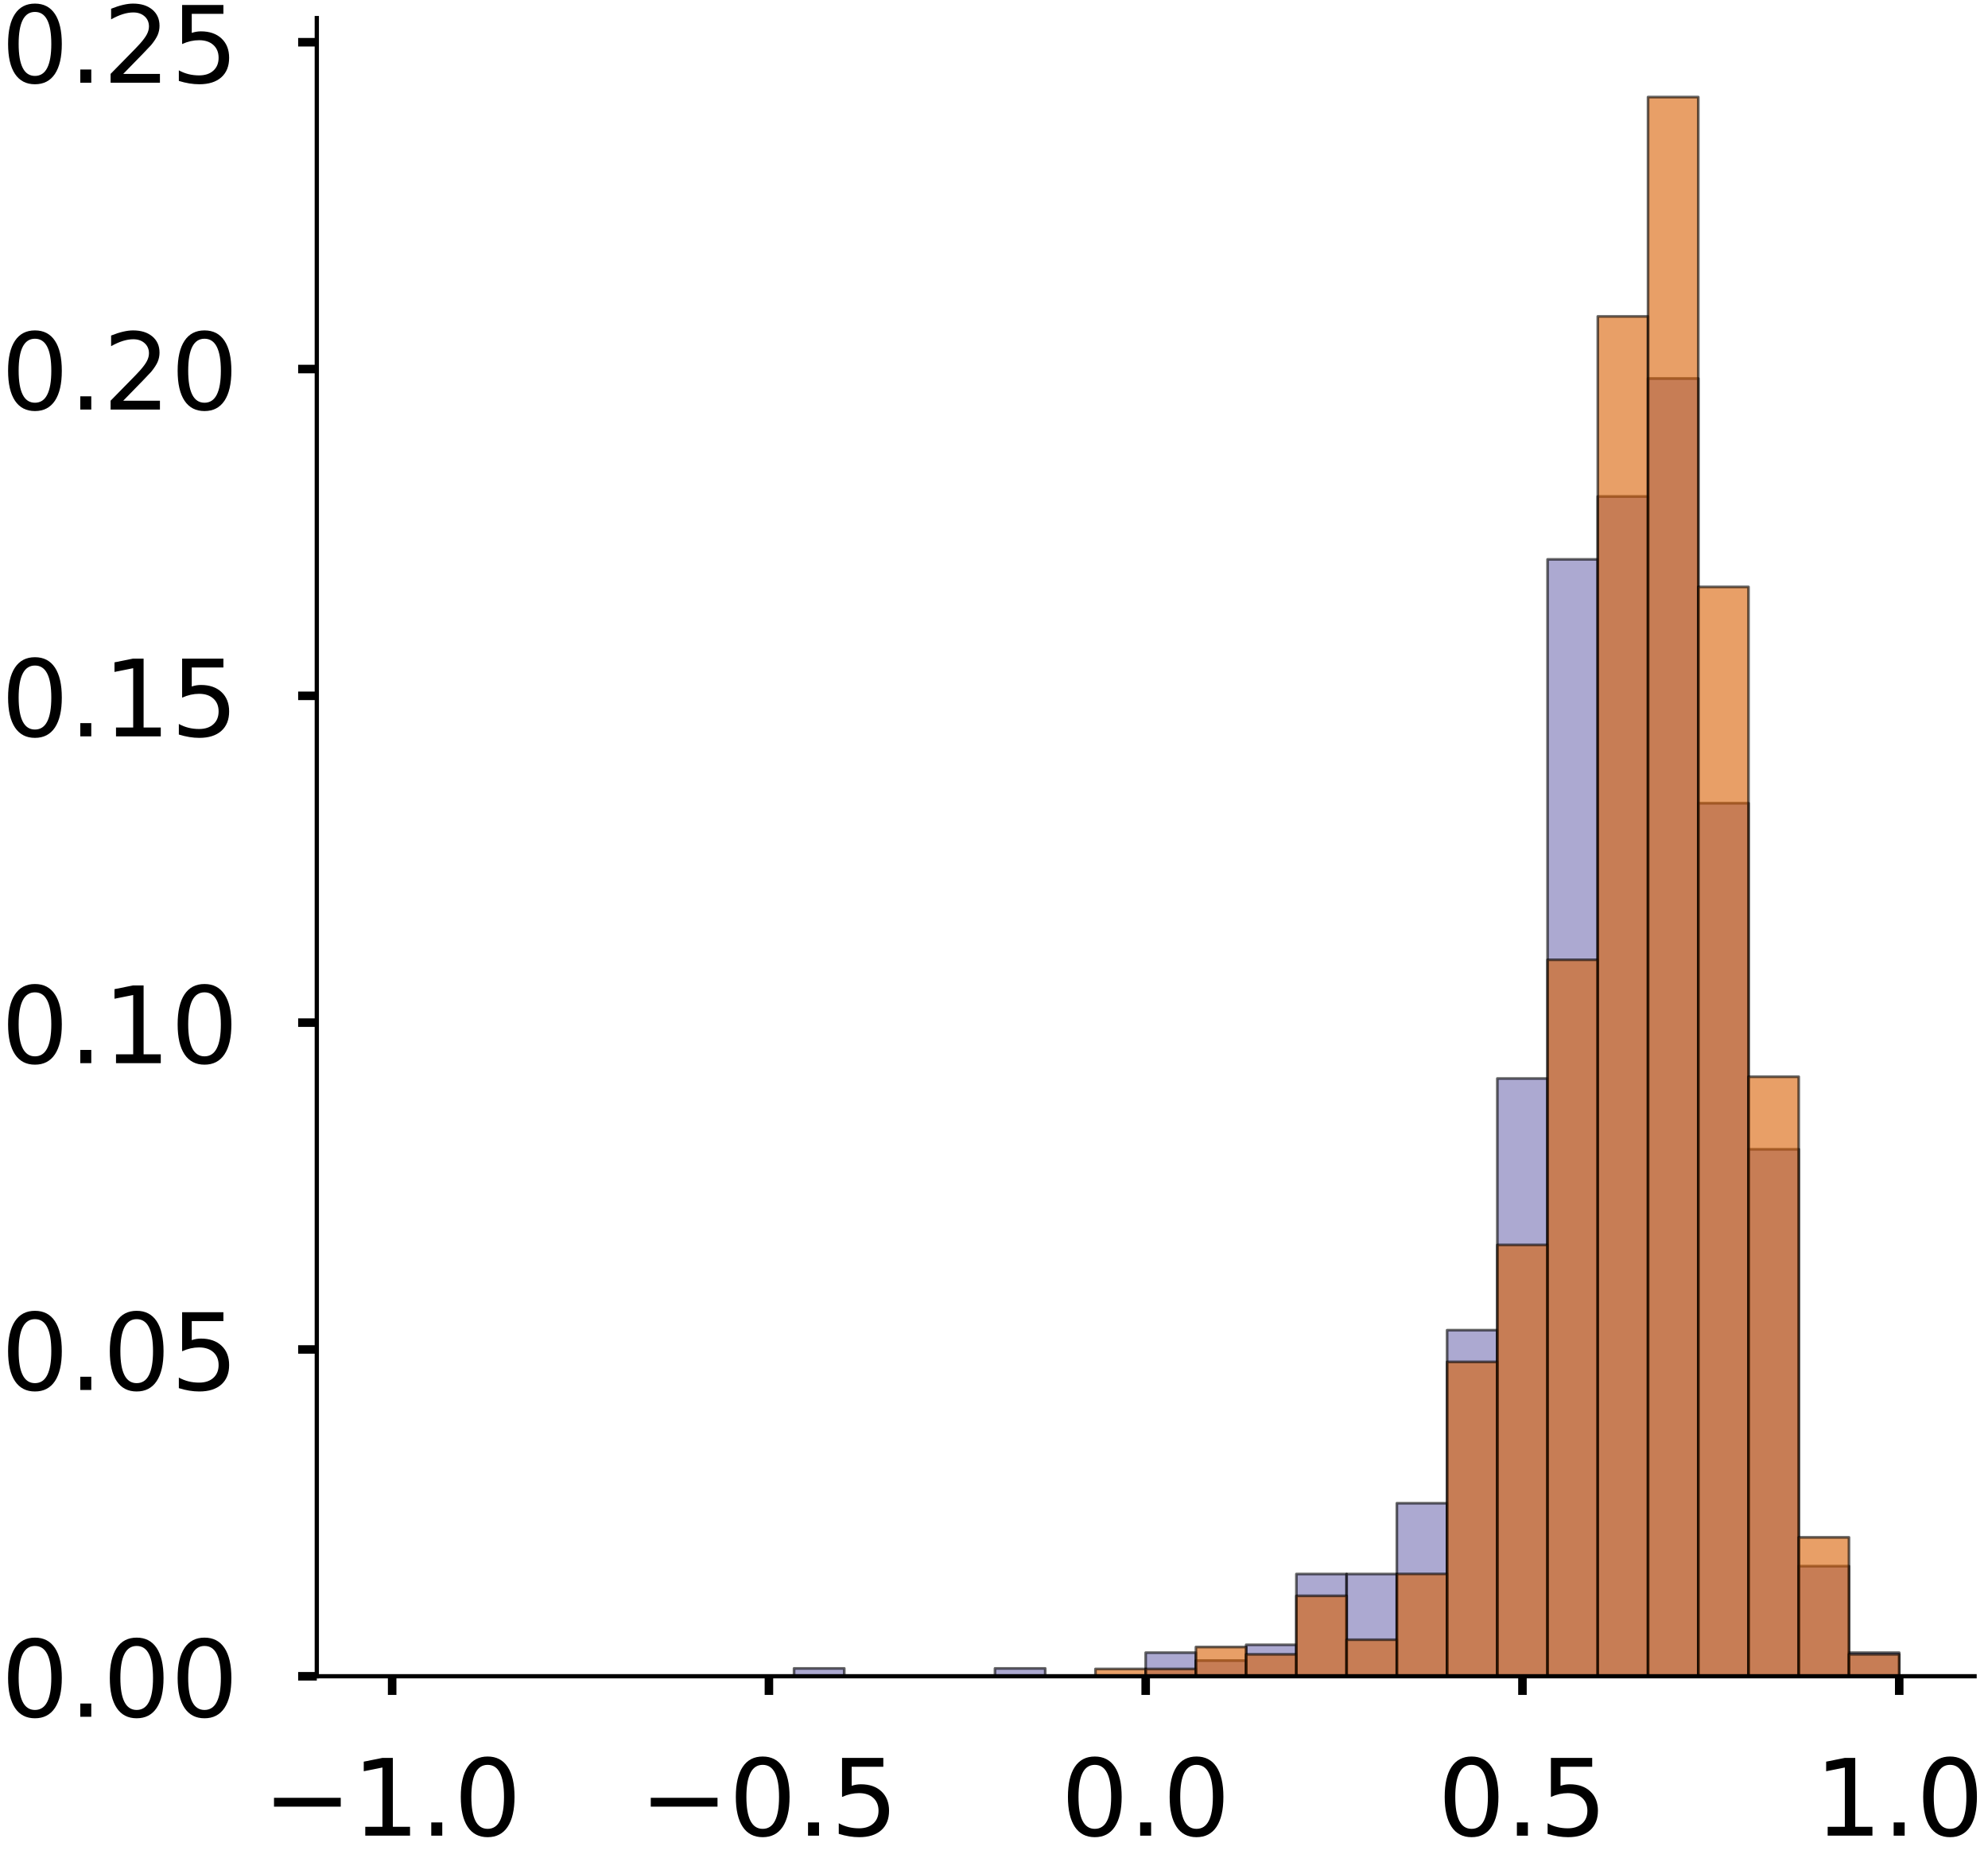<?xml version="1.0" encoding="utf-8" standalone="no"?>
<!DOCTYPE svg PUBLIC "-//W3C//DTD SVG 1.1//EN"
  "http://www.w3.org/Graphics/SVG/1.1/DTD/svg11.dtd">
<!-- Created with matplotlib (https://matplotlib.org/) -->
<svg height="349.24pt" version="1.1" viewBox="0 0 372.934 349.24" width="372.934pt" xmlns="http://www.w3.org/2000/svg" xmlns:xlink="http://www.w3.org/1999/xlink">
 <defs>
  <style type="text/css">
*{stroke-linecap:butt;stroke-linejoin:round;}
  </style>
 </defs>
 <g id="figure_1">
  <g id="patch_1">
   <path d="M 0 349.24 
L 372.934 349.24 
L 372.934 0 
L 0 0 
z
" style="fill:#ffffff;"/>
  </g>
  <g id="axes_1">
   <g id="patch_2">
    <path d="M 59.43 314.38 
L 370.414 314.38 
L 370.414 3.395 
L 59.43 3.395 
z
" style="fill:#ffffff;"/>
   </g>
   <g id="patch_3">
    <path clip-path="url(#p8a342aa5c2)" d="M 73.566 314.38 
L 82.989 314.38 
L 82.989 314.38 
L 73.566 314.38 
z
" style="fill:#7570b3;opacity:0.6;stroke:#000000;stroke-linejoin:miter;stroke-width:0.5;"/>
   </g>
   <g id="patch_4">
    <path clip-path="url(#p8a342aa5c2)" d="M 82.989 314.38 
L 92.413 314.38 
L 92.413 314.38 
L 82.989 314.38 
z
" style="fill:#7570b3;opacity:0.6;stroke:#000000;stroke-linejoin:miter;stroke-width:0.5;"/>
   </g>
   <g id="patch_5">
    <path clip-path="url(#p8a342aa5c2)" d="M 92.413 314.38 
L 101.837 314.38 
L 101.837 314.38 
L 92.413 314.38 
z
" style="fill:#7570b3;opacity:0.6;stroke:#000000;stroke-linejoin:miter;stroke-width:0.5;"/>
   </g>
   <g id="patch_6">
    <path clip-path="url(#p8a342aa5c2)" d="M 101.837 314.38 
L 111.261 314.38 
L 111.261 314.38 
L 101.837 314.38 
z
" style="fill:#7570b3;opacity:0.6;stroke:#000000;stroke-linejoin:miter;stroke-width:0.5;"/>
   </g>
   <g id="patch_7">
    <path clip-path="url(#p8a342aa5c2)" d="M 111.261 314.38 
L 120.685 314.38 
L 120.685 314.38 
L 111.261 314.38 
z
" style="fill:#7570b3;opacity:0.6;stroke:#000000;stroke-linejoin:miter;stroke-width:0.5;"/>
   </g>
   <g id="patch_8">
    <path clip-path="url(#p8a342aa5c2)" d="M 120.685 314.38 
L 130.108 314.38 
L 130.108 314.38 
L 120.685 314.38 
z
" style="fill:#7570b3;opacity:0.6;stroke:#000000;stroke-linejoin:miter;stroke-width:0.5;"/>
   </g>
   <g id="patch_9">
    <path clip-path="url(#p8a342aa5c2)" d="M 130.108 314.38 
L 139.532 314.38 
L 139.532 314.38 
L 130.108 314.38 
z
" style="fill:#7570b3;opacity:0.6;stroke:#000000;stroke-linejoin:miter;stroke-width:0.5;"/>
   </g>
   <g id="patch_10">
    <path clip-path="url(#p8a342aa5c2)" d="M 139.532 314.38 
L 148.956 314.38 
L 148.956 314.38 
L 139.532 314.38 
z
" style="fill:#7570b3;opacity:0.6;stroke:#000000;stroke-linejoin:miter;stroke-width:0.5;"/>
   </g>
   <g id="patch_11">
    <path clip-path="url(#p8a342aa5c2)" d="M 148.956 314.38 
L 158.38 314.38 
L 158.38 312.904 
L 148.956 312.904 
z
" style="fill:#7570b3;opacity:0.6;stroke:#000000;stroke-linejoin:miter;stroke-width:0.5;"/>
   </g>
   <g id="patch_12">
    <path clip-path="url(#p8a342aa5c2)" d="M 158.38 314.38 
L 167.803 314.38 
L 167.803 314.38 
L 158.38 314.38 
z
" style="fill:#7570b3;opacity:0.6;stroke:#000000;stroke-linejoin:miter;stroke-width:0.5;"/>
   </g>
   <g id="patch_13">
    <path clip-path="url(#p8a342aa5c2)" d="M 167.803 314.38 
L 177.227 314.38 
L 177.227 314.38 
L 167.803 314.38 
z
" style="fill:#7570b3;opacity:0.6;stroke:#000000;stroke-linejoin:miter;stroke-width:0.5;"/>
   </g>
   <g id="patch_14">
    <path clip-path="url(#p8a342aa5c2)" d="M 177.227 314.38 
L 186.651 314.38 
L 186.651 314.38 
L 177.227 314.38 
z
" style="fill:#7570b3;opacity:0.6;stroke:#000000;stroke-linejoin:miter;stroke-width:0.5;"/>
   </g>
   <g id="patch_15">
    <path clip-path="url(#p8a342aa5c2)" d="M 186.651 314.38 
L 196.075 314.38 
L 196.075 312.904 
L 186.651 312.904 
z
" style="fill:#7570b3;opacity:0.6;stroke:#000000;stroke-linejoin:miter;stroke-width:0.5;"/>
   </g>
   <g id="patch_16">
    <path clip-path="url(#p8a342aa5c2)" d="M 196.075 314.38 
L 205.498 314.38 
L 205.498 314.38 
L 196.075 314.38 
z
" style="fill:#7570b3;opacity:0.6;stroke:#000000;stroke-linejoin:miter;stroke-width:0.5;"/>
   </g>
   <g id="patch_17">
    <path clip-path="url(#p8a342aa5c2)" d="M 205.498 314.38 
L 214.922 314.38 
L 214.922 314.38 
L 205.498 314.38 
z
" style="fill:#7570b3;opacity:0.6;stroke:#000000;stroke-linejoin:miter;stroke-width:0.5;"/>
   </g>
   <g id="patch_18">
    <path clip-path="url(#p8a342aa5c2)" d="M 214.922 314.38 
L 224.346 314.38 
L 224.346 309.954 
L 214.922 309.954 
z
" style="fill:#7570b3;opacity:0.6;stroke:#000000;stroke-linejoin:miter;stroke-width:0.5;"/>
   </g>
   <g id="patch_19">
    <path clip-path="url(#p8a342aa5c2)" d="M 224.346 314.38 
L 233.77 314.38 
L 233.77 311.429 
L 224.346 311.429 
z
" style="fill:#7570b3;opacity:0.6;stroke:#000000;stroke-linejoin:miter;stroke-width:0.5;"/>
   </g>
   <g id="patch_20">
    <path clip-path="url(#p8a342aa5c2)" d="M 233.77 314.38 
L 243.194 314.38 
L 243.194 308.479 
L 233.77 308.479 
z
" style="fill:#7570b3;opacity:0.6;stroke:#000000;stroke-linejoin:miter;stroke-width:0.5;"/>
   </g>
   <g id="patch_21">
    <path clip-path="url(#p8a342aa5c2)" d="M 243.194 314.38 
L 252.617 314.38 
L 252.617 295.203 
L 243.194 295.203 
z
" style="fill:#7570b3;opacity:0.6;stroke:#000000;stroke-linejoin:miter;stroke-width:0.5;"/>
   </g>
   <g id="patch_22">
    <path clip-path="url(#p8a342aa5c2)" d="M 252.617 314.38 
L 262.041 314.38 
L 262.041 295.203 
L 252.617 295.203 
z
" style="fill:#7570b3;opacity:0.6;stroke:#000000;stroke-linejoin:miter;stroke-width:0.5;"/>
   </g>
   <g id="patch_23">
    <path clip-path="url(#p8a342aa5c2)" d="M 262.041 314.38 
L 271.465 314.38 
L 271.465 281.927 
L 262.041 281.927 
z
" style="fill:#7570b3;opacity:0.6;stroke:#000000;stroke-linejoin:miter;stroke-width:0.5;"/>
   </g>
   <g id="patch_24">
    <path clip-path="url(#p8a342aa5c2)" d="M 271.465 314.38 
L 280.889 314.38 
L 280.889 249.474 
L 271.465 249.474 
z
" style="fill:#7570b3;opacity:0.6;stroke:#000000;stroke-linejoin:miter;stroke-width:0.5;"/>
   </g>
   <g id="patch_25">
    <path clip-path="url(#p8a342aa5c2)" d="M 280.889 314.38 
L 290.312 314.38 
L 290.312 202.269 
L 280.889 202.269 
z
" style="fill:#7570b3;opacity:0.6;stroke:#000000;stroke-linejoin:miter;stroke-width:0.5;"/>
   </g>
   <g id="patch_26">
    <path clip-path="url(#p8a342aa5c2)" d="M 290.312 314.38 
L 299.736 314.38 
L 299.736 104.91 
L 290.312 104.91 
z
" style="fill:#7570b3;opacity:0.6;stroke:#000000;stroke-linejoin:miter;stroke-width:0.5;"/>
   </g>
   <g id="patch_27">
    <path clip-path="url(#p8a342aa5c2)" d="M 299.736 314.38 
L 309.16 314.38 
L 309.16 93.109 
L 299.736 93.109 
z
" style="fill:#7570b3;opacity:0.6;stroke:#000000;stroke-linejoin:miter;stroke-width:0.5;"/>
   </g>
   <g id="patch_28">
    <path clip-path="url(#p8a342aa5c2)" d="M 309.16 314.38 
L 318.584 314.38 
L 318.584 70.982 
L 309.16 70.982 
z
" style="fill:#7570b3;opacity:0.6;stroke:#000000;stroke-linejoin:miter;stroke-width:0.5;"/>
   </g>
   <g id="patch_29">
    <path clip-path="url(#p8a342aa5c2)" d="M 318.584 314.38 
L 328.007 314.38 
L 328.007 150.639 
L 318.584 150.639 
z
" style="fill:#7570b3;opacity:0.6;stroke:#000000;stroke-linejoin:miter;stroke-width:0.5;"/>
   </g>
   <g id="patch_30">
    <path clip-path="url(#p8a342aa5c2)" d="M 328.007 314.38 
L 337.431 314.38 
L 337.431 215.545 
L 328.007 215.545 
z
" style="fill:#7570b3;opacity:0.6;stroke:#000000;stroke-linejoin:miter;stroke-width:0.5;"/>
   </g>
   <g id="patch_31">
    <path clip-path="url(#p8a342aa5c2)" d="M 337.431 314.38 
L 346.855 314.38 
L 346.855 293.728 
L 337.431 293.728 
z
" style="fill:#7570b3;opacity:0.6;stroke:#000000;stroke-linejoin:miter;stroke-width:0.5;"/>
   </g>
   <g id="patch_32">
    <path clip-path="url(#p8a342aa5c2)" d="M 346.855 314.38 
L 356.279 314.38 
L 356.279 309.954 
L 346.855 309.954 
z
" style="fill:#7570b3;opacity:0.6;stroke:#000000;stroke-linejoin:miter;stroke-width:0.5;"/>
   </g>
   <g id="patch_33">
    <path clip-path="url(#p8a342aa5c2)" d="M 73.566 314.38 
L 82.989 314.38 
L 82.989 314.38 
L 73.566 314.38 
z
" style="fill:#d95f02;opacity:0.6;stroke:#000000;stroke-linejoin:miter;stroke-width:0.5;"/>
   </g>
   <g id="patch_34">
    <path clip-path="url(#p8a342aa5c2)" d="M 82.989 314.38 
L 92.413 314.38 
L 92.413 314.38 
L 82.989 314.38 
z
" style="fill:#d95f02;opacity:0.6;stroke:#000000;stroke-linejoin:miter;stroke-width:0.5;"/>
   </g>
   <g id="patch_35">
    <path clip-path="url(#p8a342aa5c2)" d="M 92.413 314.38 
L 101.837 314.38 
L 101.837 314.38 
L 92.413 314.38 
z
" style="fill:#d95f02;opacity:0.6;stroke:#000000;stroke-linejoin:miter;stroke-width:0.5;"/>
   </g>
   <g id="patch_36">
    <path clip-path="url(#p8a342aa5c2)" d="M 101.837 314.38 
L 111.261 314.38 
L 111.261 314.38 
L 101.837 314.38 
z
" style="fill:#d95f02;opacity:0.6;stroke:#000000;stroke-linejoin:miter;stroke-width:0.5;"/>
   </g>
   <g id="patch_37">
    <path clip-path="url(#p8a342aa5c2)" d="M 111.261 314.38 
L 120.685 314.38 
L 120.685 314.38 
L 111.261 314.38 
z
" style="fill:#d95f02;opacity:0.6;stroke:#000000;stroke-linejoin:miter;stroke-width:0.5;"/>
   </g>
   <g id="patch_38">
    <path clip-path="url(#p8a342aa5c2)" d="M 120.685 314.38 
L 130.108 314.38 
L 130.108 314.38 
L 120.685 314.38 
z
" style="fill:#d95f02;opacity:0.6;stroke:#000000;stroke-linejoin:miter;stroke-width:0.5;"/>
   </g>
   <g id="patch_39">
    <path clip-path="url(#p8a342aa5c2)" d="M 130.108 314.38 
L 139.532 314.38 
L 139.532 314.38 
L 130.108 314.38 
z
" style="fill:#d95f02;opacity:0.6;stroke:#000000;stroke-linejoin:miter;stroke-width:0.5;"/>
   </g>
   <g id="patch_40">
    <path clip-path="url(#p8a342aa5c2)" d="M 139.532 314.38 
L 148.956 314.38 
L 148.956 314.38 
L 139.532 314.38 
z
" style="fill:#d95f02;opacity:0.6;stroke:#000000;stroke-linejoin:miter;stroke-width:0.5;"/>
   </g>
   <g id="patch_41">
    <path clip-path="url(#p8a342aa5c2)" d="M 148.956 314.38 
L 158.38 314.38 
L 158.38 314.38 
L 148.956 314.38 
z
" style="fill:#d95f02;opacity:0.6;stroke:#000000;stroke-linejoin:miter;stroke-width:0.5;"/>
   </g>
   <g id="patch_42">
    <path clip-path="url(#p8a342aa5c2)" d="M 158.38 314.38 
L 167.803 314.38 
L 167.803 314.38 
L 158.38 314.38 
z
" style="fill:#d95f02;opacity:0.6;stroke:#000000;stroke-linejoin:miter;stroke-width:0.5;"/>
   </g>
   <g id="patch_43">
    <path clip-path="url(#p8a342aa5c2)" d="M 167.803 314.38 
L 177.227 314.38 
L 177.227 314.38 
L 167.803 314.38 
z
" style="fill:#d95f02;opacity:0.6;stroke:#000000;stroke-linejoin:miter;stroke-width:0.5;"/>
   </g>
   <g id="patch_44">
    <path clip-path="url(#p8a342aa5c2)" d="M 177.227 314.38 
L 186.651 314.38 
L 186.651 314.38 
L 177.227 314.38 
z
" style="fill:#d95f02;opacity:0.6;stroke:#000000;stroke-linejoin:miter;stroke-width:0.5;"/>
   </g>
   <g id="patch_45">
    <path clip-path="url(#p8a342aa5c2)" d="M 186.651 314.38 
L 196.075 314.38 
L 196.075 314.38 
L 186.651 314.38 
z
" style="fill:#d95f02;opacity:0.6;stroke:#000000;stroke-linejoin:miter;stroke-width:0.5;"/>
   </g>
   <g id="patch_46">
    <path clip-path="url(#p8a342aa5c2)" d="M 196.075 314.38 
L 205.498 314.38 
L 205.498 314.38 
L 196.075 314.38 
z
" style="fill:#d95f02;opacity:0.6;stroke:#000000;stroke-linejoin:miter;stroke-width:0.5;"/>
   </g>
   <g id="patch_47">
    <path clip-path="url(#p8a342aa5c2)" d="M 205.498 314.38 
L 214.922 314.38 
L 214.922 313.008 
L 205.498 313.008 
z
" style="fill:#d95f02;opacity:0.6;stroke:#000000;stroke-linejoin:miter;stroke-width:0.5;"/>
   </g>
   <g id="patch_48">
    <path clip-path="url(#p8a342aa5c2)" d="M 214.922 314.38 
L 224.346 314.38 
L 224.346 313.008 
L 214.922 313.008 
z
" style="fill:#d95f02;opacity:0.6;stroke:#000000;stroke-linejoin:miter;stroke-width:0.5;"/>
   </g>
   <g id="patch_49">
    <path clip-path="url(#p8a342aa5c2)" d="M 224.346 314.38 
L 233.77 314.38 
L 233.77 308.895 
L 224.346 308.895 
z
" style="fill:#d95f02;opacity:0.6;stroke:#000000;stroke-linejoin:miter;stroke-width:0.5;"/>
   </g>
   <g id="patch_50">
    <path clip-path="url(#p8a342aa5c2)" d="M 233.77 314.38 
L 243.194 314.38 
L 243.194 310.266 
L 233.77 310.266 
z
" style="fill:#d95f02;opacity:0.6;stroke:#000000;stroke-linejoin:miter;stroke-width:0.5;"/>
   </g>
   <g id="patch_51">
    <path clip-path="url(#p8a342aa5c2)" d="M 243.194 314.38 
L 252.617 314.38 
L 252.617 299.297 
L 243.194 299.297 
z
" style="fill:#d95f02;opacity:0.6;stroke:#000000;stroke-linejoin:miter;stroke-width:0.5;"/>
   </g>
   <g id="patch_52">
    <path clip-path="url(#p8a342aa5c2)" d="M 252.617 314.38 
L 262.041 314.38 
L 262.041 307.524 
L 252.617 307.524 
z
" style="fill:#d95f02;opacity:0.6;stroke:#000000;stroke-linejoin:miter;stroke-width:0.5;"/>
   </g>
   <g id="patch_53">
    <path clip-path="url(#p8a342aa5c2)" d="M 262.041 314.38 
L 271.465 314.38 
L 271.465 295.183 
L 262.041 295.183 
z
" style="fill:#d95f02;opacity:0.6;stroke:#000000;stroke-linejoin:miter;stroke-width:0.5;"/>
   </g>
   <g id="patch_54">
    <path clip-path="url(#p8a342aa5c2)" d="M 271.465 314.38 
L 280.889 314.38 
L 280.889 255.419 
L 271.465 255.419 
z
" style="fill:#d95f02;opacity:0.6;stroke:#000000;stroke-linejoin:miter;stroke-width:0.5;"/>
   </g>
   <g id="patch_55">
    <path clip-path="url(#p8a342aa5c2)" d="M 280.889 314.38 
L 290.312 314.38 
L 290.312 233.48 
L 280.889 233.48 
z
" style="fill:#d95f02;opacity:0.6;stroke:#000000;stroke-linejoin:miter;stroke-width:0.5;"/>
   </g>
   <g id="patch_56">
    <path clip-path="url(#p8a342aa5c2)" d="M 290.312 314.38 
L 299.736 314.38 
L 299.736 180.004 
L 290.312 180.004 
z
" style="fill:#d95f02;opacity:0.6;stroke:#000000;stroke-linejoin:miter;stroke-width:0.5;"/>
   </g>
   <g id="patch_57">
    <path clip-path="url(#p8a342aa5c2)" d="M 299.736 314.38 
L 309.16 314.38 
L 309.16 59.339 
L 299.736 59.339 
z
" style="fill:#d95f02;opacity:0.6;stroke:#000000;stroke-linejoin:miter;stroke-width:0.5;"/>
   </g>
   <g id="patch_58">
    <path clip-path="url(#p8a342aa5c2)" d="M 309.16 314.38 
L 318.584 314.38 
L 318.584 18.204 
L 309.16 18.204 
z
" style="fill:#d95f02;opacity:0.6;stroke:#000000;stroke-linejoin:miter;stroke-width:0.5;"/>
   </g>
   <g id="patch_59">
    <path clip-path="url(#p8a342aa5c2)" d="M 318.584 314.38 
L 328.007 314.38 
L 328.007 110.073 
L 318.584 110.073 
z
" style="fill:#d95f02;opacity:0.6;stroke:#000000;stroke-linejoin:miter;stroke-width:0.5;"/>
   </g>
   <g id="patch_60">
    <path clip-path="url(#p8a342aa5c2)" d="M 328.007 314.38 
L 337.431 314.38 
L 337.431 201.942 
L 328.007 201.942 
z
" style="fill:#d95f02;opacity:0.6;stroke:#000000;stroke-linejoin:miter;stroke-width:0.5;"/>
   </g>
   <g id="patch_61">
    <path clip-path="url(#p8a342aa5c2)" d="M 337.431 314.38 
L 346.855 314.38 
L 346.855 288.327 
L 337.431 288.327 
z
" style="fill:#d95f02;opacity:0.6;stroke:#000000;stroke-linejoin:miter;stroke-width:0.5;"/>
   </g>
   <g id="patch_62">
    <path clip-path="url(#p8a342aa5c2)" d="M 346.855 314.38 
L 356.279 314.38 
L 356.279 310.266 
L 346.855 310.266 
z
" style="fill:#d95f02;opacity:0.6;stroke:#000000;stroke-linejoin:miter;stroke-width:0.5;"/>
   </g>
   <g id="matplotlib.axis_1">
    <g id="xtick_1">
     <g id="line2d_1">
      <defs>
       <path d="M 0 0 
L 0 3.5 
" id="m0f3239d658" style="stroke:#000000;stroke-width:1.6;"/>
      </defs>
      <g>
       <use style="stroke:#000000;stroke-width:1.6;" x="73.566" xlink:href="#m0f3239d658" y="314.38"/>
      </g>
     </g>
     <g id="text_1">
      <!-- −1.0 -->
      <defs>
       <path d="M 10.594 35.5 
L 73.188 35.5 
L 73.188 27.203 
L 10.594 27.203 
z
" id="DejaVuSans-8722"/>
       <path d="M 12.406 8.297 
L 28.516 8.297 
L 28.516 63.922 
L 10.984 60.406 
L 10.984 69.391 
L 28.422 72.906 
L 38.281 72.906 
L 38.281 8.297 
L 54.391 8.297 
L 54.391 0 
L 12.406 0 
z
" id="DejaVuSans-49"/>
       <path d="M 10.688 12.406 
L 21 12.406 
L 21 0 
L 10.688 0 
z
" id="DejaVuSans-46"/>
       <path d="M 31.781 66.406 
Q 24.172 66.406 20.328 58.906 
Q 16.5 51.422 16.5 36.375 
Q 16.5 21.391 20.328 13.891 
Q 24.172 6.391 31.781 6.391 
Q 39.453 6.391 43.281 13.891 
Q 47.125 21.391 47.125 36.375 
Q 47.125 51.422 43.281 58.906 
Q 39.453 66.406 31.781 66.406 
z
M 31.781 74.219 
Q 44.047 74.219 50.516 64.516 
Q 56.984 54.828 56.984 36.375 
Q 56.984 17.969 50.516 8.266 
Q 44.047 -1.422 31.781 -1.422 
Q 19.531 -1.422 13.062 8.266 
Q 6.594 17.969 6.594 36.375 
Q 6.594 54.828 13.062 64.516 
Q 19.531 74.219 31.781 74.219 
z
" id="DejaVuSans-48"/>
      </defs>
      <g transform="translate(49.283 344.276)scale(0.2 -0.2)">
       <use xlink:href="#DejaVuSans-8722"/>
       <use x="83.789" xlink:href="#DejaVuSans-49"/>
       <use x="147.412" xlink:href="#DejaVuSans-46"/>
       <use x="179.199" xlink:href="#DejaVuSans-48"/>
      </g>
     </g>
    </g>
    <g id="xtick_2">
     <g id="line2d_2">
      <g>
       <use style="stroke:#000000;stroke-width:1.6;" x="144.244" xlink:href="#m0f3239d658" y="314.38"/>
      </g>
     </g>
     <g id="text_2">
      <!-- −0.5 -->
      <defs>
       <path d="M 10.797 72.906 
L 49.516 72.906 
L 49.516 64.594 
L 19.828 64.594 
L 19.828 46.734 
Q 21.969 47.469 24.109 47.828 
Q 26.266 48.188 28.422 48.188 
Q 40.625 48.188 47.75 41.5 
Q 54.891 34.812 54.891 23.391 
Q 54.891 11.625 47.562 5.094 
Q 40.234 -1.422 26.906 -1.422 
Q 22.312 -1.422 17.547 -0.641 
Q 12.797 0.141 7.719 1.703 
L 7.719 11.625 
Q 12.109 9.234 16.797 8.062 
Q 21.484 6.891 26.703 6.891 
Q 35.156 6.891 40.078 11.328 
Q 45.016 15.766 45.016 23.391 
Q 45.016 31 40.078 35.438 
Q 35.156 39.891 26.703 39.891 
Q 22.75 39.891 18.812 39.016 
Q 14.891 38.141 10.797 36.281 
z
" id="DejaVuSans-53"/>
      </defs>
      <g transform="translate(119.961 344.276)scale(0.2 -0.2)">
       <use xlink:href="#DejaVuSans-8722"/>
       <use x="83.789" xlink:href="#DejaVuSans-48"/>
       <use x="147.412" xlink:href="#DejaVuSans-46"/>
       <use x="179.199" xlink:href="#DejaVuSans-53"/>
      </g>
     </g>
    </g>
    <g id="xtick_3">
     <g id="line2d_3">
      <g>
       <use style="stroke:#000000;stroke-width:1.6;" x="214.922" xlink:href="#m0f3239d658" y="314.38"/>
      </g>
     </g>
     <g id="text_3">
      <!-- 0.0 -->
      <g transform="translate(199.019 344.276)scale(0.2 -0.2)">
       <use xlink:href="#DejaVuSans-48"/>
       <use x="63.623" xlink:href="#DejaVuSans-46"/>
       <use x="95.41" xlink:href="#DejaVuSans-48"/>
      </g>
     </g>
    </g>
    <g id="xtick_4">
     <g id="line2d_4">
      <g>
       <use style="stroke:#000000;stroke-width:1.6;" x="285.601" xlink:href="#m0f3239d658" y="314.38"/>
      </g>
     </g>
     <g id="text_4">
      <!-- 0.5 -->
      <g transform="translate(269.697 344.276)scale(0.2 -0.2)">
       <use xlink:href="#DejaVuSans-48"/>
       <use x="63.623" xlink:href="#DejaVuSans-46"/>
       <use x="95.41" xlink:href="#DejaVuSans-53"/>
      </g>
     </g>
    </g>
    <g id="xtick_5">
     <g id="line2d_5">
      <g>
       <use style="stroke:#000000;stroke-width:1.6;" x="356.279" xlink:href="#m0f3239d658" y="314.38"/>
      </g>
     </g>
     <g id="text_5">
      <!-- 1.0 -->
      <g transform="translate(340.376 344.276)scale(0.2 -0.2)">
       <use xlink:href="#DejaVuSans-49"/>
       <use x="63.623" xlink:href="#DejaVuSans-46"/>
       <use x="95.41" xlink:href="#DejaVuSans-48"/>
      </g>
     </g>
    </g>
   </g>
   <g id="matplotlib.axis_2">
    <g id="ytick_1">
     <g id="line2d_6">
      <defs>
       <path d="M 0 0 
L -3.5 0 
" id="m04296579c4" style="stroke:#000000;stroke-width:1.6;"/>
      </defs>
      <g>
       <use style="stroke:#000000;stroke-width:1.6;" x="59.43" xlink:href="#m04296579c4" y="314.38"/>
      </g>
     </g>
     <g id="text_6">
      <!-- 0.00 -->
      <g transform="translate(0.199 321.978)scale(0.2 -0.2)">
       <use xlink:href="#DejaVuSans-48"/>
       <use x="63.623" xlink:href="#DejaVuSans-46"/>
       <use x="95.41" xlink:href="#DejaVuSans-48"/>
       <use x="159.033" xlink:href="#DejaVuSans-48"/>
      </g>
     </g>
    </g>
    <g id="ytick_2">
     <g id="line2d_7">
      <g>
       <use style="stroke:#000000;stroke-width:1.6;" x="59.43" xlink:href="#m04296579c4" y="253.088"/>
      </g>
     </g>
     <g id="text_7">
      <!-- 0.05 -->
      <g transform="translate(0.199 260.686)scale(0.2 -0.2)">
       <use xlink:href="#DejaVuSans-48"/>
       <use x="63.623" xlink:href="#DejaVuSans-46"/>
       <use x="95.41" xlink:href="#DejaVuSans-48"/>
       <use x="159.033" xlink:href="#DejaVuSans-53"/>
      </g>
     </g>
    </g>
    <g id="ytick_3">
     <g id="line2d_8">
      <g>
       <use style="stroke:#000000;stroke-width:1.6;" x="59.43" xlink:href="#m04296579c4" y="191.796"/>
      </g>
     </g>
     <g id="text_8">
      <!-- 0.10 -->
      <g transform="translate(0.199 199.394)scale(0.2 -0.2)">
       <use xlink:href="#DejaVuSans-48"/>
       <use x="63.623" xlink:href="#DejaVuSans-46"/>
       <use x="95.41" xlink:href="#DejaVuSans-49"/>
       <use x="159.033" xlink:href="#DejaVuSans-48"/>
      </g>
     </g>
    </g>
    <g id="ytick_4">
     <g id="line2d_9">
      <g>
       <use style="stroke:#000000;stroke-width:1.6;" x="59.43" xlink:href="#m04296579c4" y="130.504"/>
      </g>
     </g>
     <g id="text_9">
      <!-- 0.15 -->
      <g transform="translate(0.199 138.102)scale(0.2 -0.2)">
       <use xlink:href="#DejaVuSans-48"/>
       <use x="63.623" xlink:href="#DejaVuSans-46"/>
       <use x="95.41" xlink:href="#DejaVuSans-49"/>
       <use x="159.033" xlink:href="#DejaVuSans-53"/>
      </g>
     </g>
    </g>
    <g id="ytick_5">
     <g id="line2d_10">
      <g>
       <use style="stroke:#000000;stroke-width:1.6;" x="59.43" xlink:href="#m04296579c4" y="69.212"/>
      </g>
     </g>
     <g id="text_10">
      <!-- 0.20 -->
      <defs>
       <path d="M 19.188 8.297 
L 53.609 8.297 
L 53.609 0 
L 7.328 0 
L 7.328 8.297 
Q 12.938 14.109 22.625 23.891 
Q 32.328 33.688 34.812 36.531 
Q 39.547 41.844 41.422 45.531 
Q 43.312 49.219 43.312 52.781 
Q 43.312 58.594 39.234 62.25 
Q 35.156 65.922 28.609 65.922 
Q 23.969 65.922 18.812 64.312 
Q 13.672 62.703 7.812 59.422 
L 7.812 69.391 
Q 13.766 71.781 18.938 73 
Q 24.125 74.219 28.422 74.219 
Q 39.75 74.219 46.484 68.547 
Q 53.219 62.891 53.219 53.422 
Q 53.219 48.922 51.531 44.891 
Q 49.859 40.875 45.406 35.406 
Q 44.188 33.984 37.641 27.219 
Q 31.109 20.453 19.188 8.297 
z
" id="DejaVuSans-50"/>
      </defs>
      <g transform="translate(0.199 76.81)scale(0.2 -0.2)">
       <use xlink:href="#DejaVuSans-48"/>
       <use x="63.623" xlink:href="#DejaVuSans-46"/>
       <use x="95.41" xlink:href="#DejaVuSans-50"/>
       <use x="159.033" xlink:href="#DejaVuSans-48"/>
      </g>
     </g>
    </g>
    <g id="ytick_6">
     <g id="line2d_11">
      <g>
       <use style="stroke:#000000;stroke-width:1.6;" x="59.43" xlink:href="#m04296579c4" y="7.92"/>
      </g>
     </g>
     <g id="text_11">
      <!-- 0.25 -->
      <g transform="translate(0.199 15.518)scale(0.2 -0.2)">
       <use xlink:href="#DejaVuSans-48"/>
       <use x="63.623" xlink:href="#DejaVuSans-46"/>
       <use x="95.41" xlink:href="#DejaVuSans-50"/>
       <use x="159.033" xlink:href="#DejaVuSans-53"/>
      </g>
     </g>
    </g>
   </g>
   <g id="patch_63">
    <path d="M 59.43 314.38 
L 59.43 3.395 
" style="fill:none;stroke:#000000;stroke-linecap:square;stroke-linejoin:miter;stroke-width:0.8;"/>
   </g>
   <g id="patch_64">
    <path d="M 59.43 314.38 
L 370.414 314.38 
" style="fill:none;stroke:#000000;stroke-linecap:square;stroke-linejoin:miter;stroke-width:0.8;"/>
   </g>
  </g>
 </g>
 <defs>
  <clipPath id="p8a342aa5c2">
   <rect height="310.984" width="310.984" x="59.43" y="3.395"/>
  </clipPath>
 </defs>
</svg>
